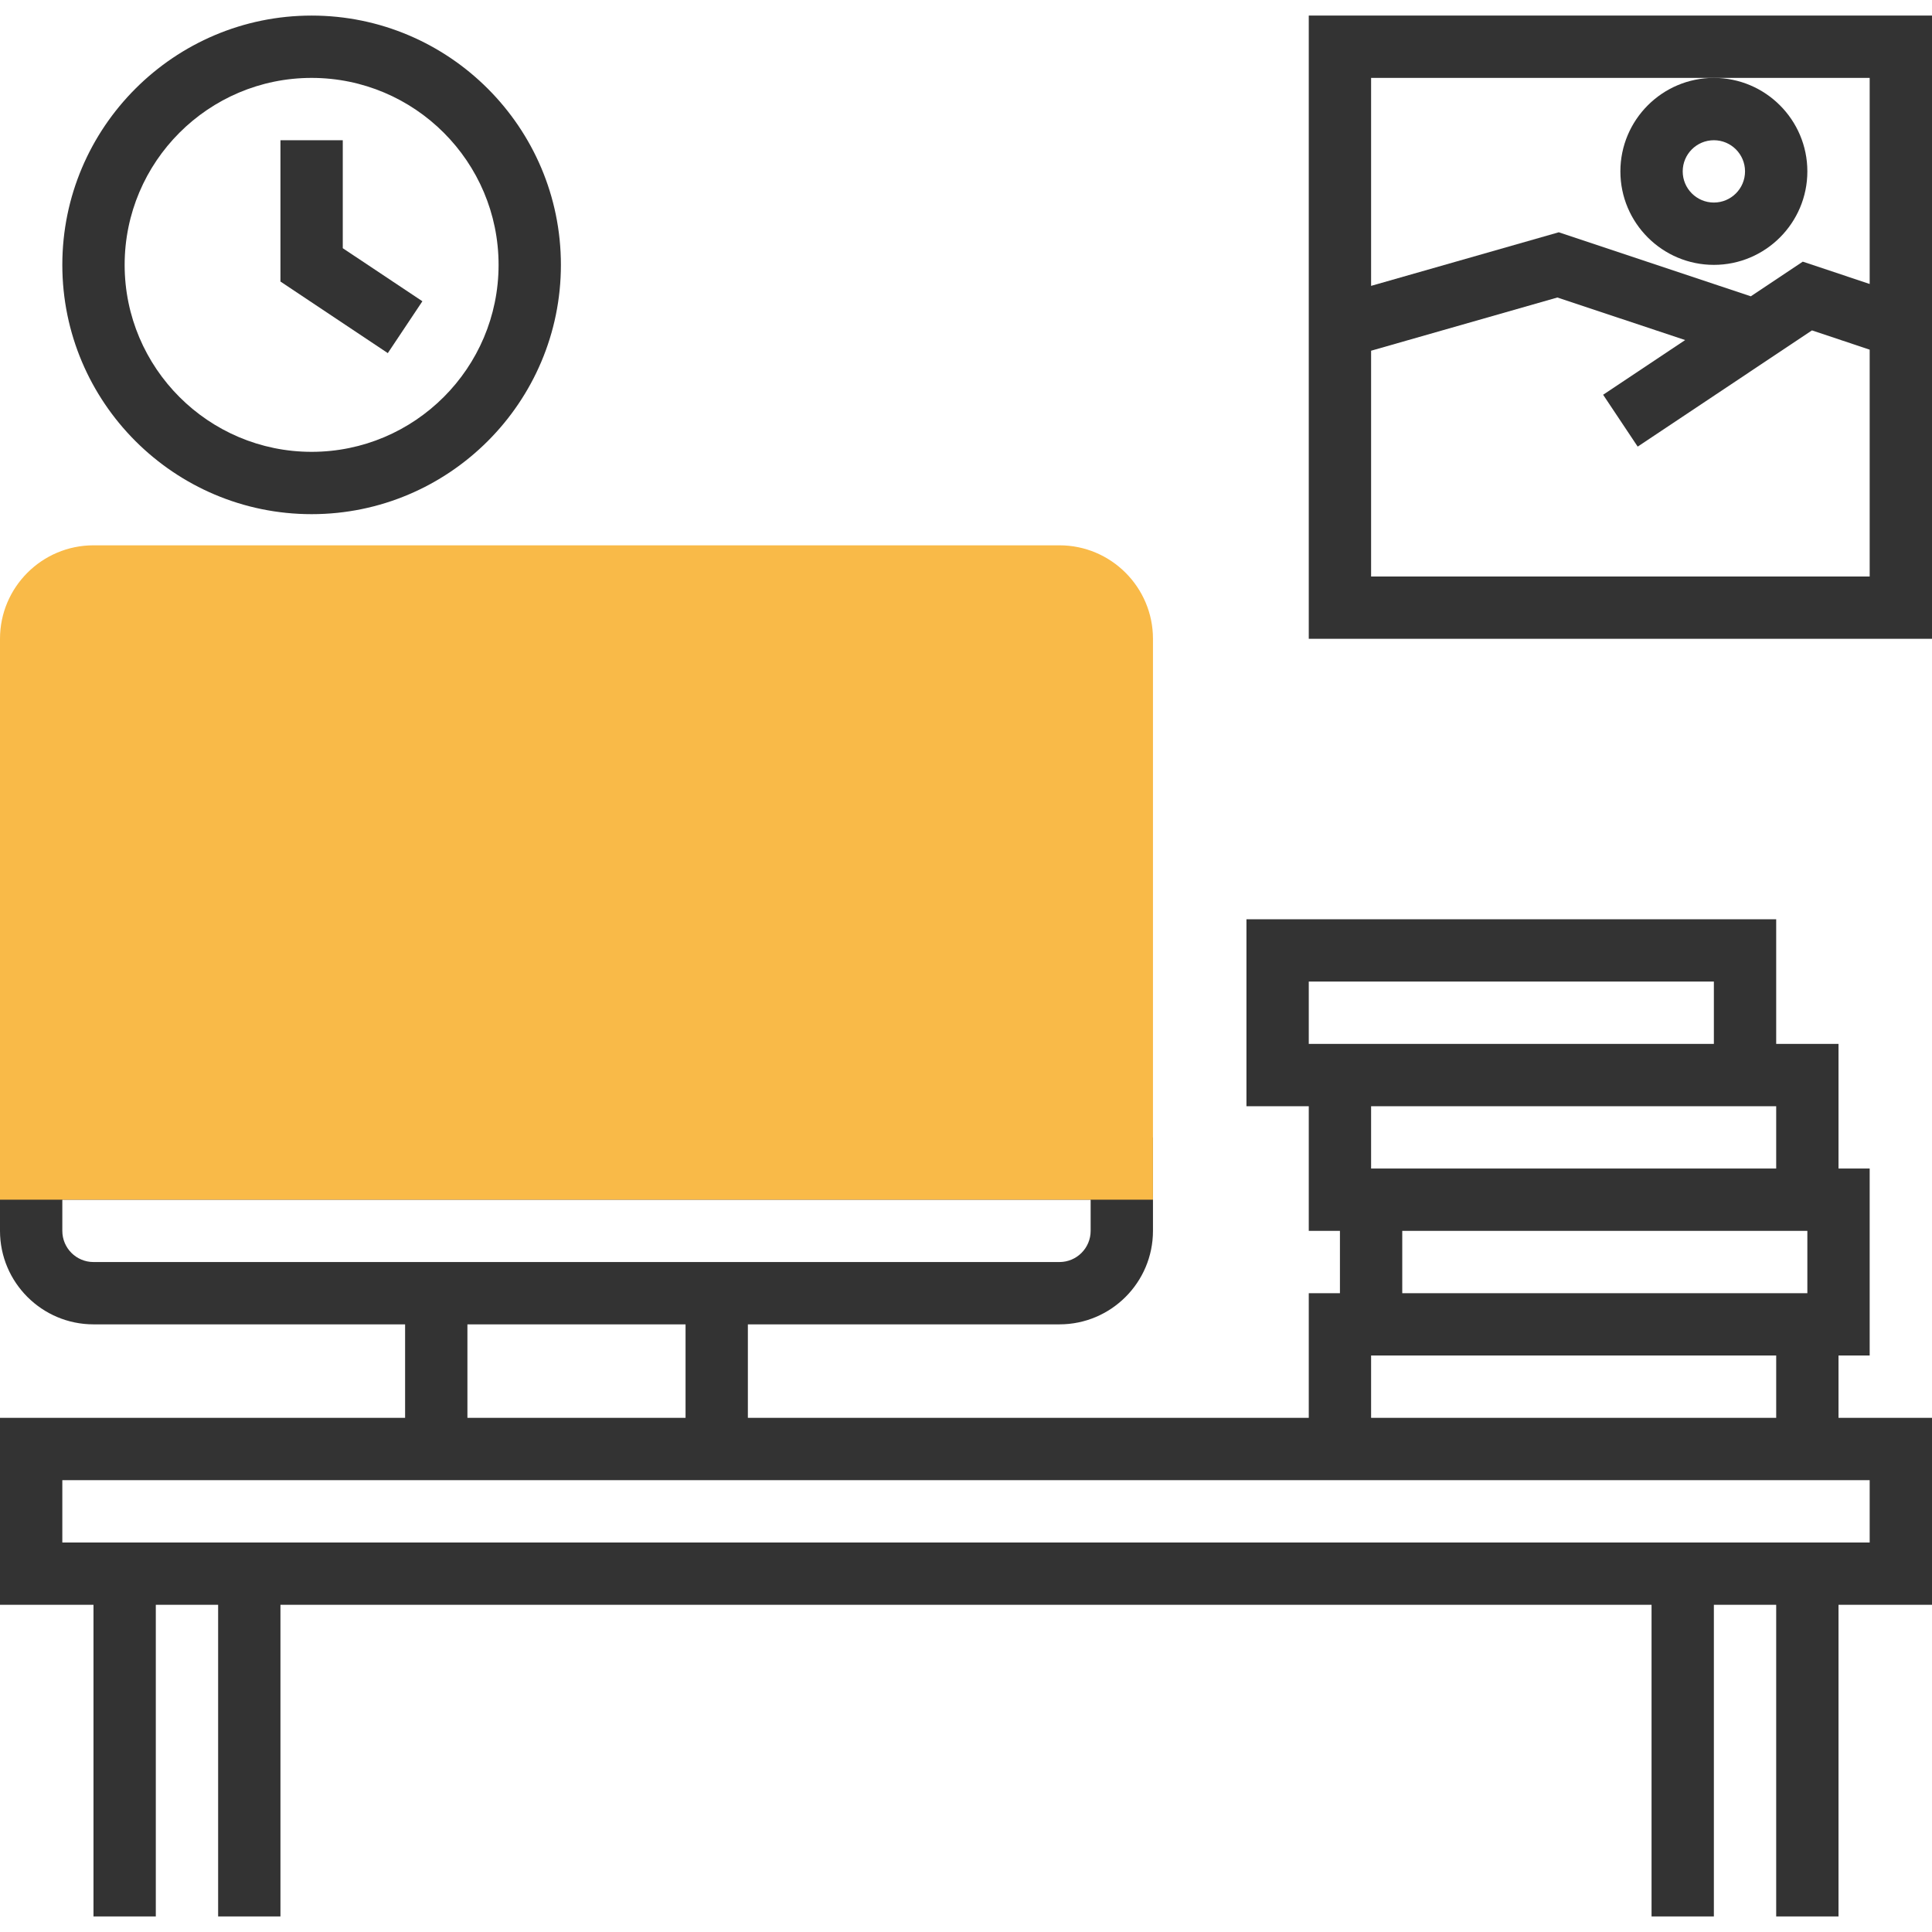 <?xml version="1.0" encoding="iso-8859-1"?>
<!-- Generator: Adobe Illustrator 19.0.0, SVG Export Plug-In . SVG Version: 6.00 Build 0)  -->
<svg version="1.1" id="Layer_1" xmlns="http://www.w3.org/2000/svg" xmlns:xlink="http://www.w3.org/1999/xlink" x="0px" y="0px"
	 viewBox="0 0 496 496" style="enable-background:new 0 0 496 496;" xml:space="preserve">
<g>
	<path style="fill:#333333;" d="M336,4v160h160V4H336z M440,20h40v52.904l-17.176-5.728l-13.336,8.896l-49.304-16.44L352,73.392V20
		H440z M352,148V90.04l47.824-13.664l32.8,10.928l-21.056,14.04l8.872,13.312l44.744-29.832L480,89.768V148H352z"/>
	<path style="fill:#333333;" d="M416,44c0,13.232,10.768,24,24,24s24-10.768,24-24s-10.768-24-24-24S416,30.768,416,44z M440,36
		c4.416,0,8,3.584,8,8s-3.584,8-8,8s-8-3.584-8-8S435.584,36,440,36z"/>
	<path style="fill:#333333;" d="M472,348h8v-48h-8v-32h-16v-32H320v48h16v32h8v16h-8v32H192v-24h80c13.232,0,24-10.768,24-24v-24h-8
		H8H0v24c0,13.232,10.768,24,24,24h80v24H0v48h24v80h16v-80h16v80h16v-80h352v80h16v-80h16v80h16v-80h24v-48h-24V348z M336,252h104
		v16H336V252z M456,284v16H352v-16H456z M360,316h104v16H360V316z M352,348h104v16H352V348z M24,324c-4.416,0-8-3.584-8-8v-8h264v8
		c0,4.416-3.584,8-8,8h-80h-88H24z M120,340h56v24h-56V340z M480,380v16h-8h-48H72H24h-8v-16h88h88h144h136H480z"/>
	<path style="fill:#333333;" d="M80,132c35.288,0,64-28.712,64-64S115.288,4,80,4S16,32.712,16,68S44.712,132,80,132z M80,20
		c26.472,0,48,21.528,48,48s-21.528,48-48,48S32,94.472,32,68S53.528,20,80,20z"/>
	<polygon style="fill:#333333;" points="108.44,77.344 88,63.72 88,36 72,36 72,72.28 99.56,90.656 	"/>
</g>
<path style="fill:#F9BA48;" d="M296,308H0V164c0-13.232,10.768-24,24-24h248c13.232,0,24,10.768,24,24V308z"/>
<g>
</g>
<g>
</g>
<g>
</g>
<g>
</g>
<g>
</g>
<g>
</g>
<g>
</g>
<g>
</g>
<g>
</g>
<g>
</g>
<g>
</g>
<g>
</g>
<g>
</g>
<g>
</g>
<g>
</g>
</svg>
